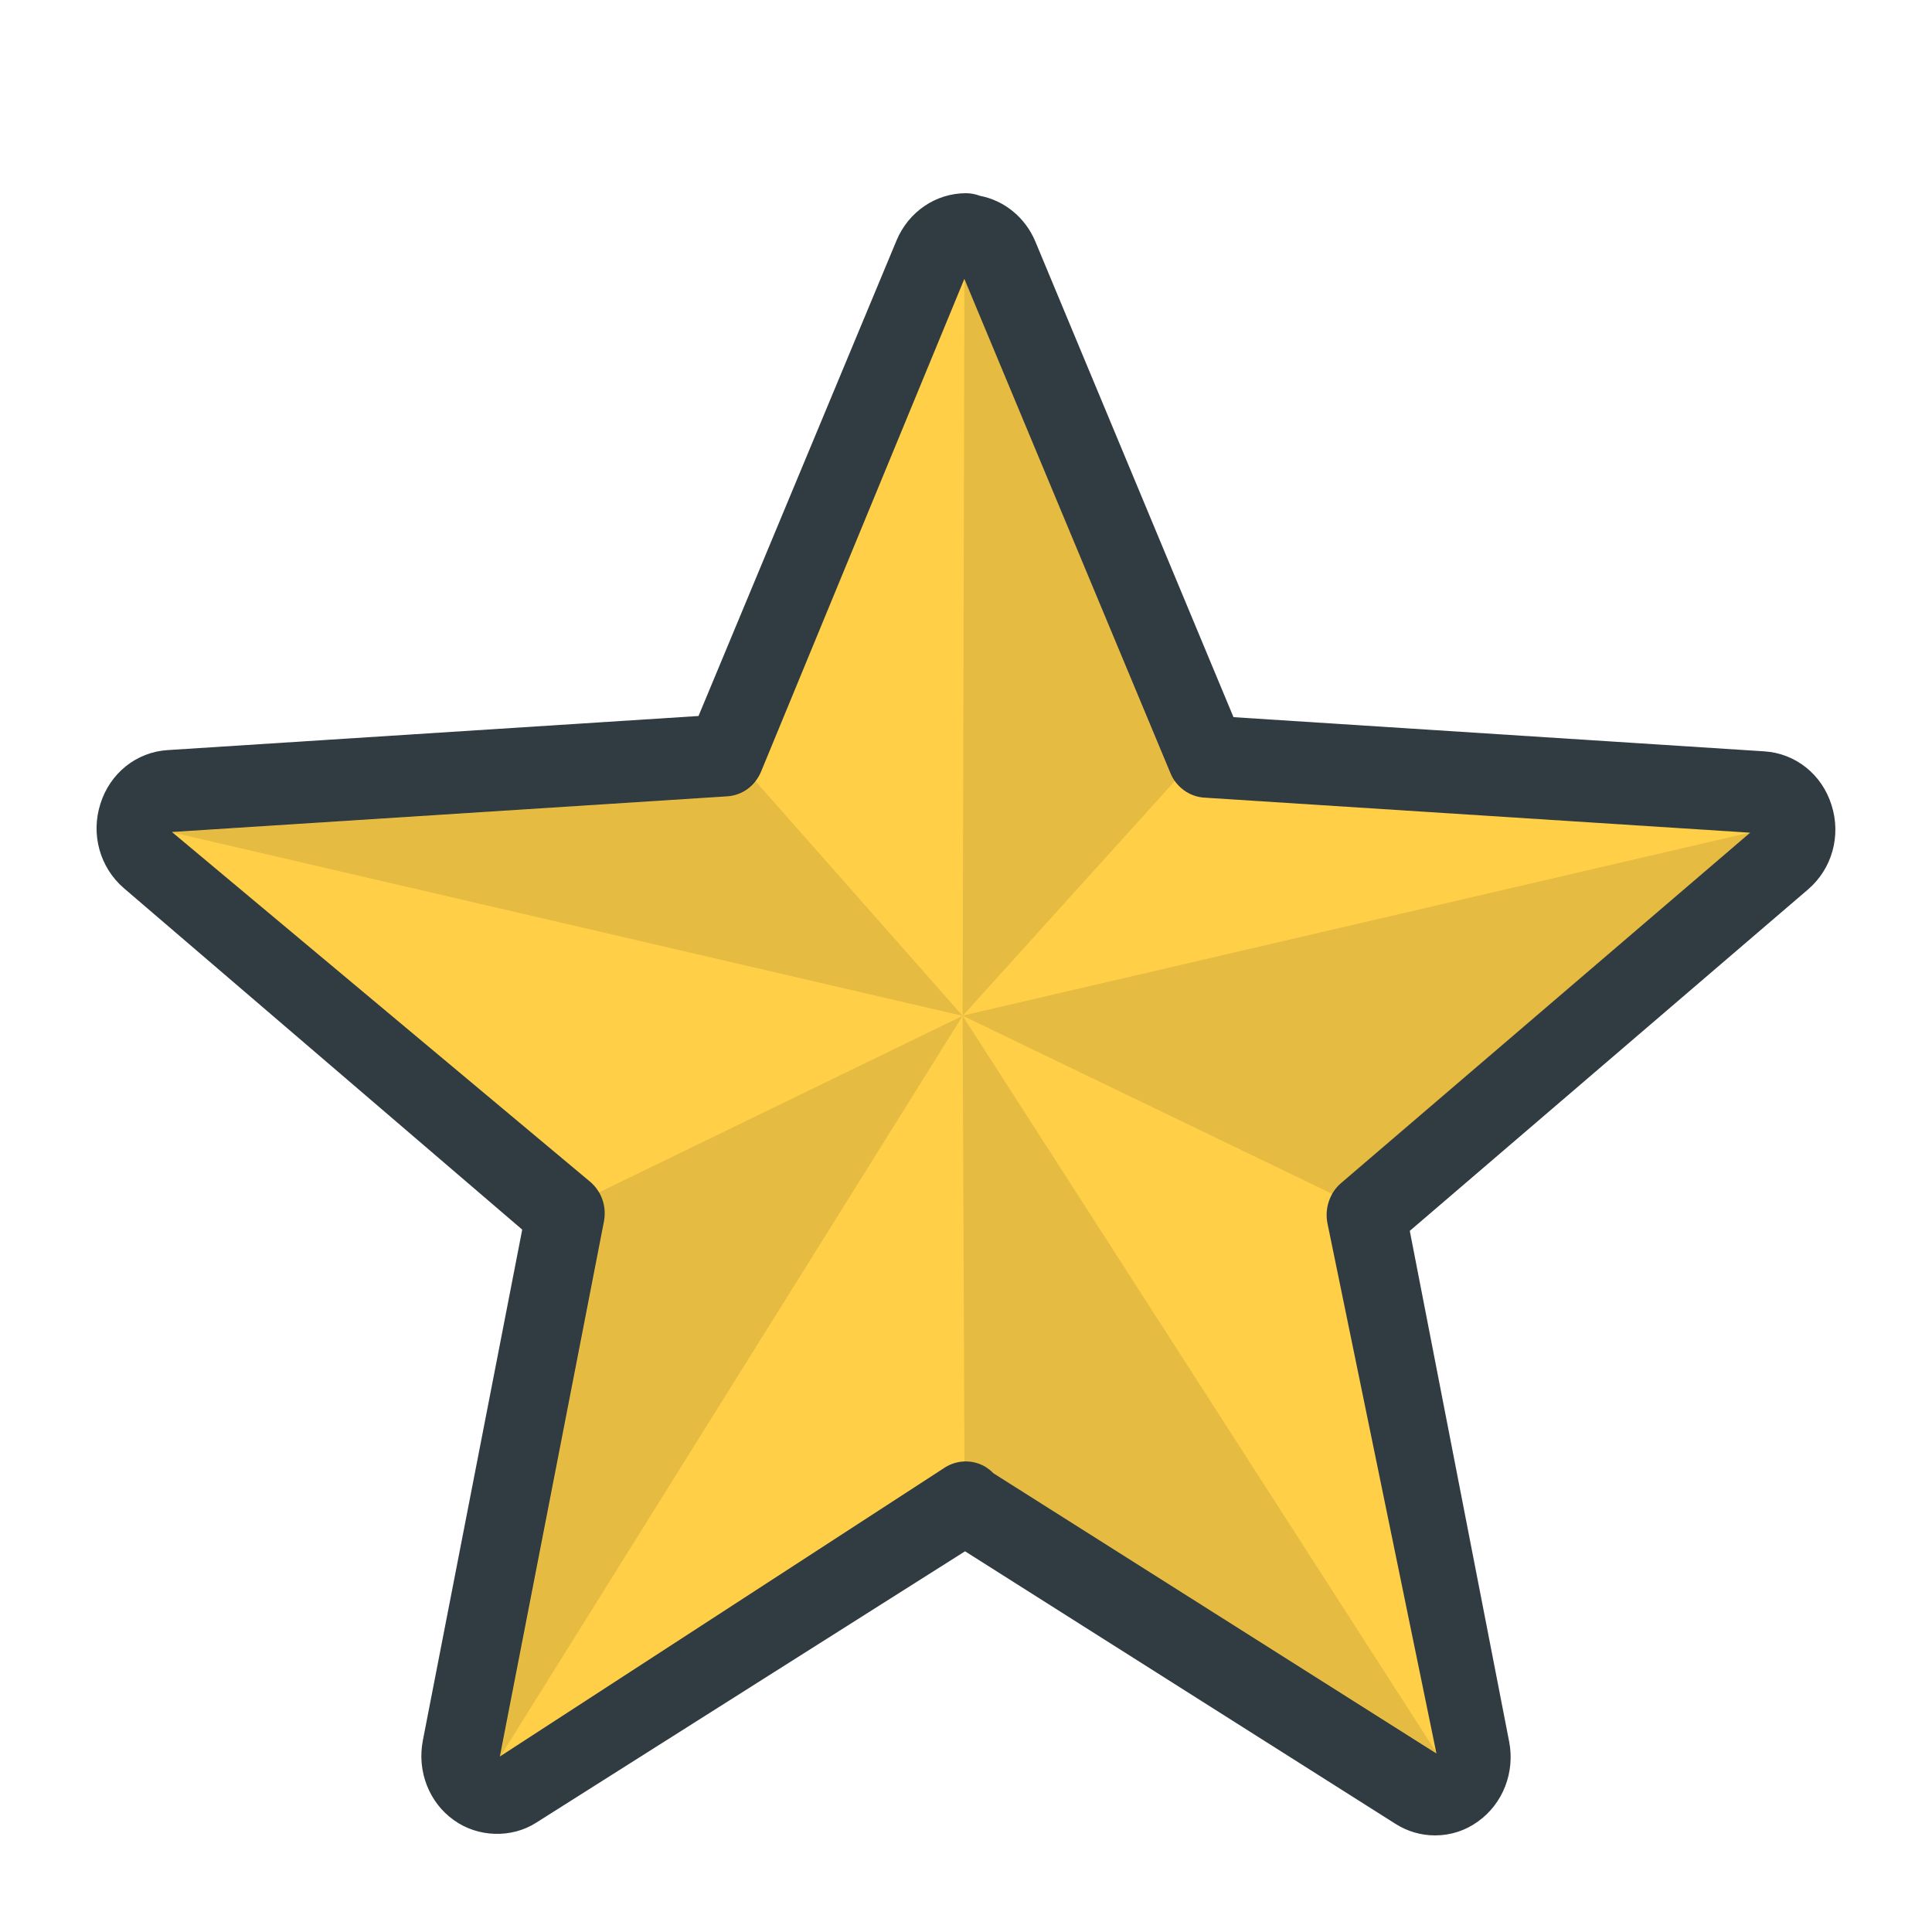 <svg width="20" height="20" viewBox="0 0 20 20" fill="none" xmlns="http://www.w3.org/2000/svg">
<path fill-rule="evenodd" clip-rule="evenodd" d="M14.855 19C14.711 19 14.57 18.959 14.447 18.881L9.99 16.059L5.553 18.867C5.297 19.032 4.947 19.022 4.697 18.841C4.442 18.66 4.316 18.336 4.377 18.019L5.406 12.729L1.283 9.195C1.033 8.98 0.938 8.636 1.04 8.319C1.14 8.003 1.413 7.785 1.735 7.765L7.231 7.412L9.281 2.489C9.405 2.192 9.687 2 10 2C10.051 2 10.099 2.01 10.144 2.027C10.397 2.075 10.615 2.252 10.719 2.503L12.769 7.424L18.265 7.778C18.588 7.799 18.861 8.017 18.96 8.334C19.061 8.651 18.966 8.994 18.716 9.208L14.594 12.742L15.623 18.031C15.684 18.349 15.557 18.673 15.3 18.856C15.171 18.95 15.017 19 14.855 19L14.855 19Z" fill="#303C42"/>
<path fill-rule="evenodd" clip-rule="evenodd" d="M9.983 2.887L7.878 7.989C7.817 8.135 7.682 8.234 7.528 8.244L1.78 8.613L6.111 12.235C6.228 12.335 6.282 12.493 6.252 12.647L5.175 18.183L9.784 15.19C9.91 15.111 10.069 15.108 10.197 15.182C10.229 15.202 10.258 15.224 10.284 15.251L14.87 18.152L13.741 12.66C13.712 12.506 13.766 12.348 13.882 12.248L18.117 8.62L12.466 8.257C12.312 8.247 12.176 8.148 12.115 8.001L9.983 2.887Z" fill="#FFCF48"/>
<path opacity="0.1" fill-rule="evenodd" clip-rule="evenodd" d="M12.17 8.076C12.152 8.051 12.126 8.033 12.113 8.004L9.984 2.887L9.965 10.516L12.17 8.076Z" fill="black"/>
<path opacity="0.1" fill-rule="evenodd" clip-rule="evenodd" d="M13.806 12.366C13.829 12.326 13.847 12.282 13.883 12.252L18.117 8.618L9.965 10.514L13.806 12.366Z" fill="black"/>
<path opacity="0.1" fill-rule="evenodd" clip-rule="evenodd" d="M9.984 15.131C10.058 15.128 10.132 15.144 10.198 15.183C10.23 15.202 10.26 15.225 10.286 15.251L14.875 18.151L9.965 10.516L9.984 15.131Z" fill="black"/>
<path opacity="0.1" fill-rule="evenodd" clip-rule="evenodd" d="M6.19 12.349C6.243 12.439 6.276 12.541 6.255 12.649L5.179 18.183L9.965 10.516L6.19 12.349Z" fill="black"/>
<path opacity="0.1" fill-rule="evenodd" clip-rule="evenodd" d="M7.812 8.077C7.741 8.169 7.646 8.239 7.528 8.246L1.78 8.616L9.965 10.516L7.812 8.077Z" fill="black"/>
</svg>
